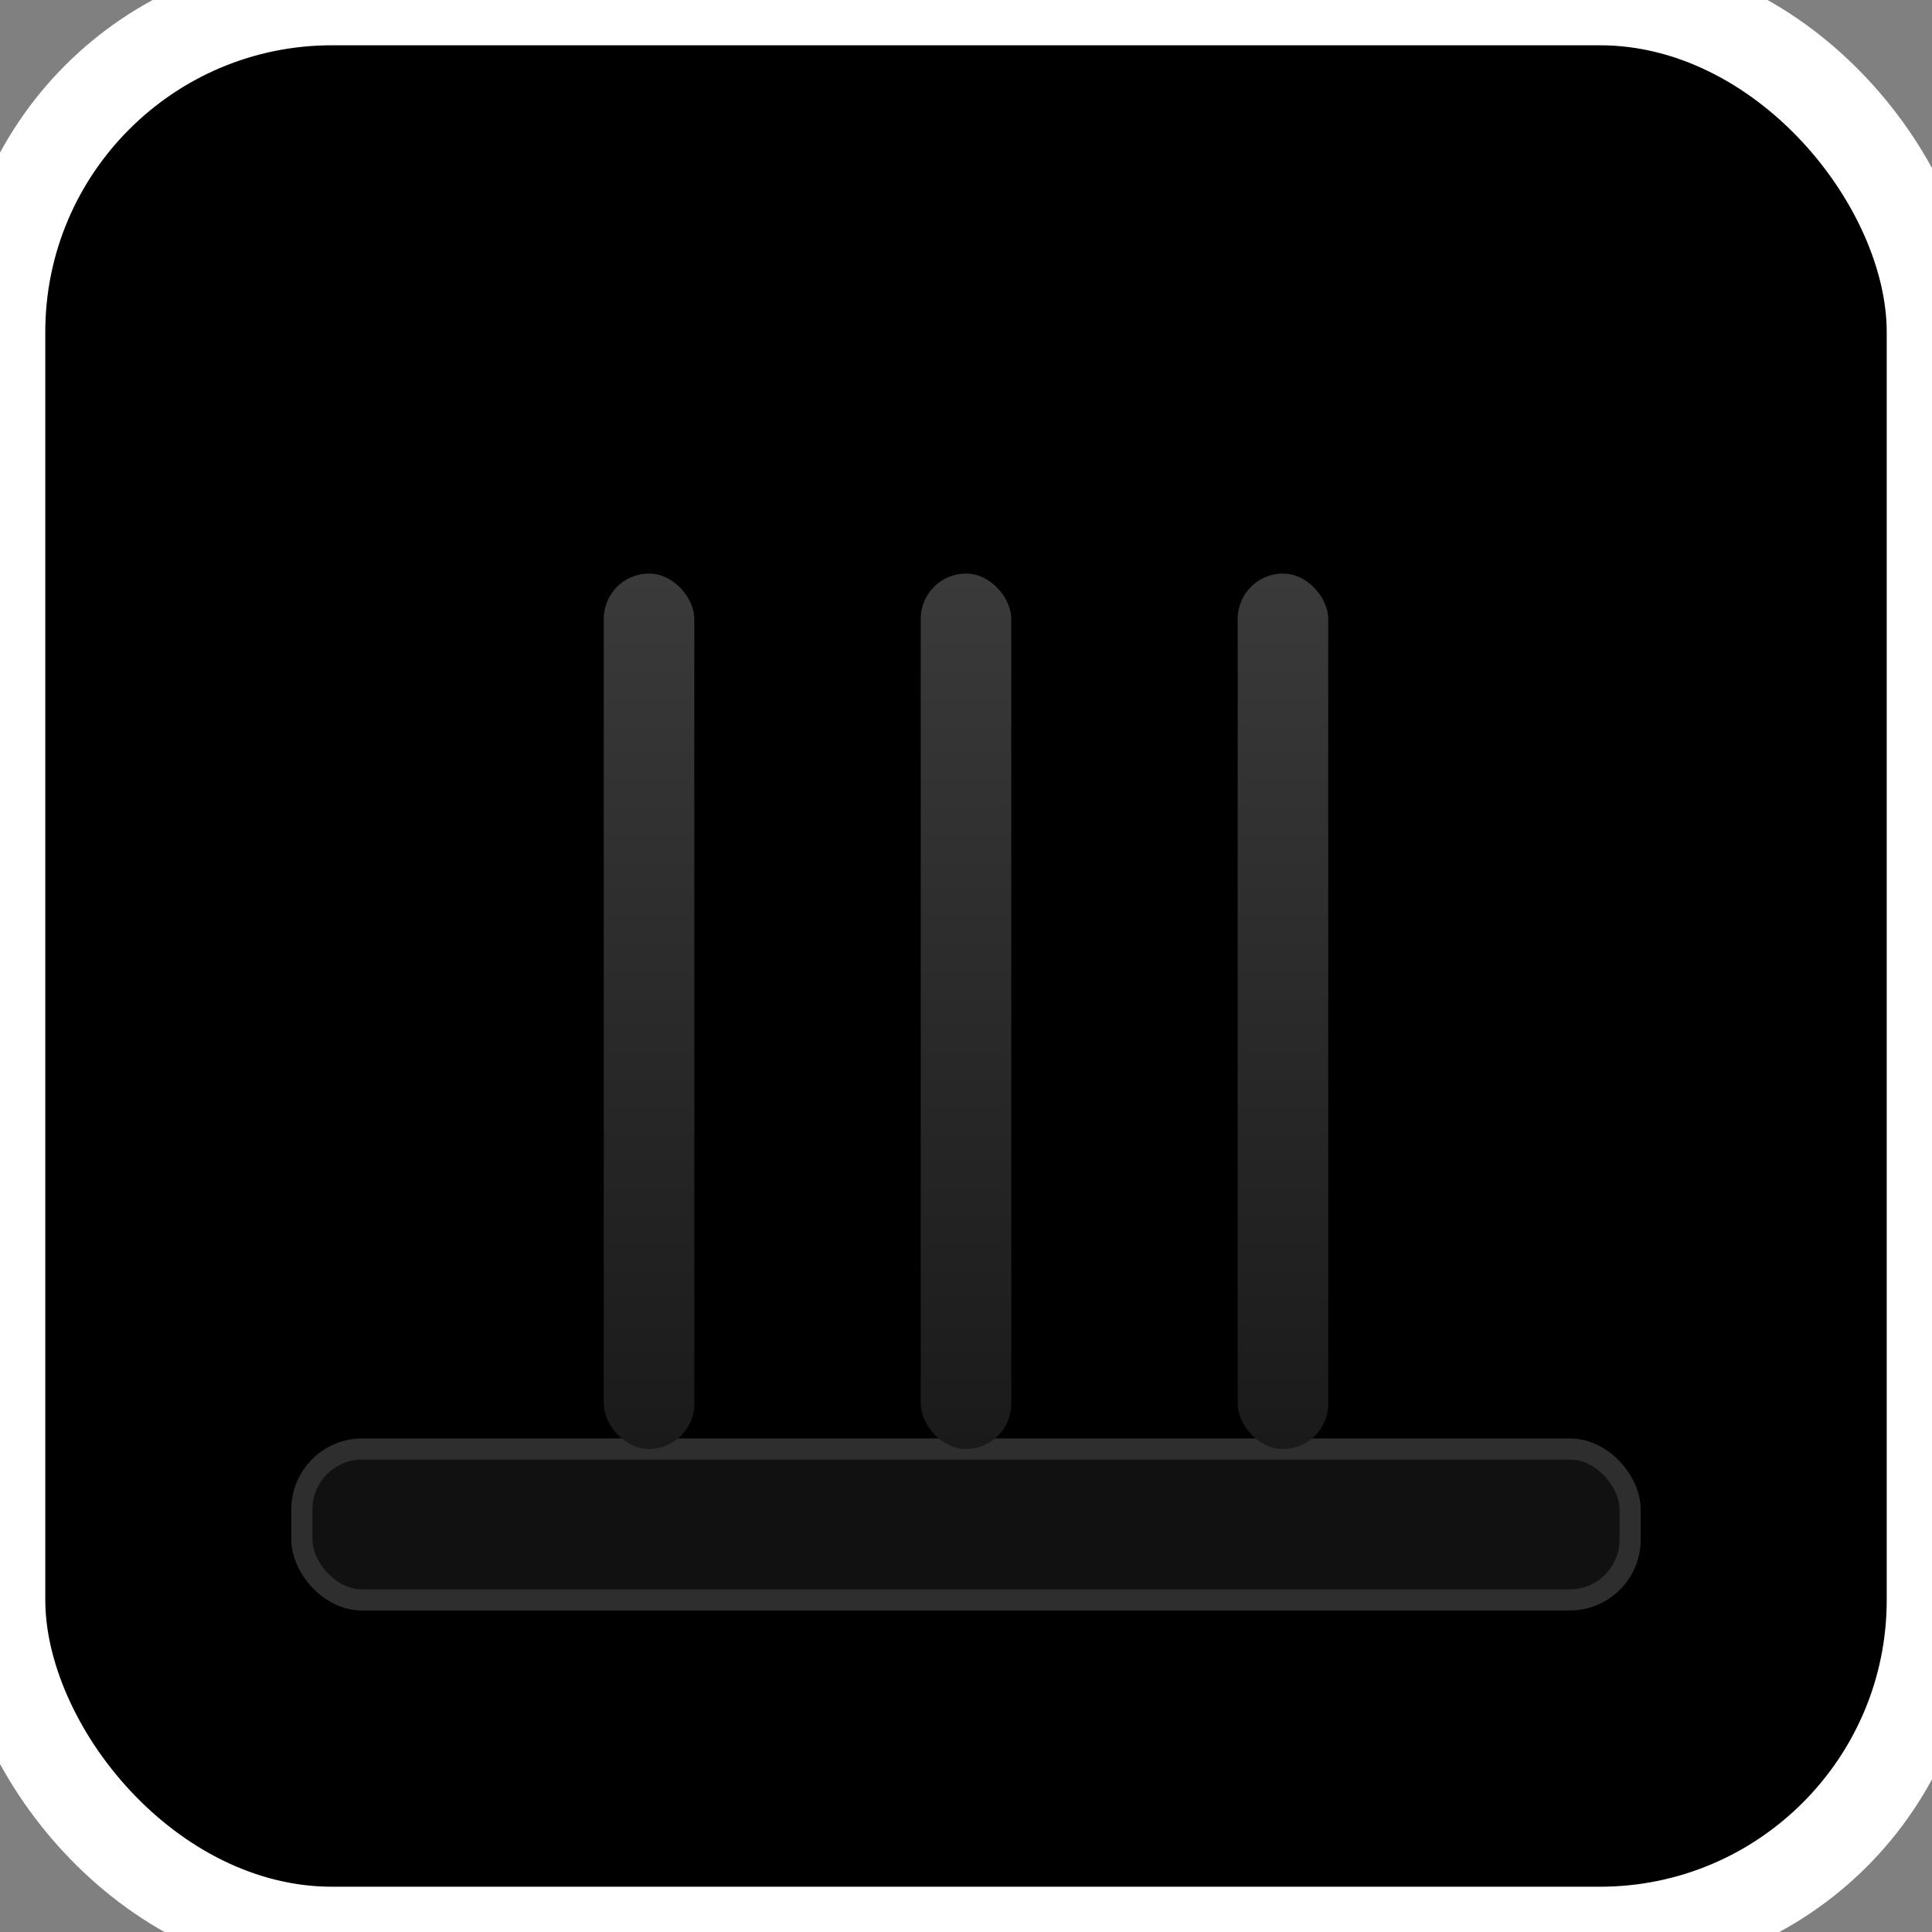 <svg xmlns='http://www.w3.org/2000/svg' viewBox='0 0 128 128' width='128' height='128'>
  <rect x="0" y="0" width="128" height="128" fill="#808080" stroke="none"/>
  <!-- Scaled 1/2 version of icon-mono to match style -->
  <defs>
    <linearGradient id='g-s' x1='0' y1='0' x2='0' y2='1'>
      <stop offset='0%' stop-color='#fff'/>
      <stop offset='100%' stop-color='#c7c7c7'/>
    </linearGradient>
    <linearGradient id='pole-s' x1='0' y1='0' x2='0' y2='1'>
      <stop offset='0%' stop-color='#3a3a3a'/>
      <stop offset='100%' stop-color='#1a1a1a'/>
    </linearGradient>
  </defs>
  <rect width='128' height='128' rx='22' fill='#000' stroke='#fff' stroke-width='6'/>
  <!-- Base -->
  <rect x='20' y='96' width='88' height='10' rx='4' fill='#111' stroke='#2e2e2e' stroke-width='1.4'/>
  <!-- Poles (scaled from 256 icon) -->
  <rect x='40' y='38' width='6' height='58' rx='3' fill='url(#pole-s)'/>
  <rect x='61' y='38' width='6' height='58' rx='3' fill='url(#pole-s)'/>
  <rect x='82' y='38' width='6' height='58' rx='3' fill='url(#pole-s)'/>
  <!-- Disks (stroke lines) -->
  <g fill='none' stroke='url(#g-s)' stroke-width='4' stroke-linecap='round'>
    <path d='M32 94h28'/>
    <path d='M36 86h20'/>
    <path d='M40 78h12'/>
  </g>
</svg>
